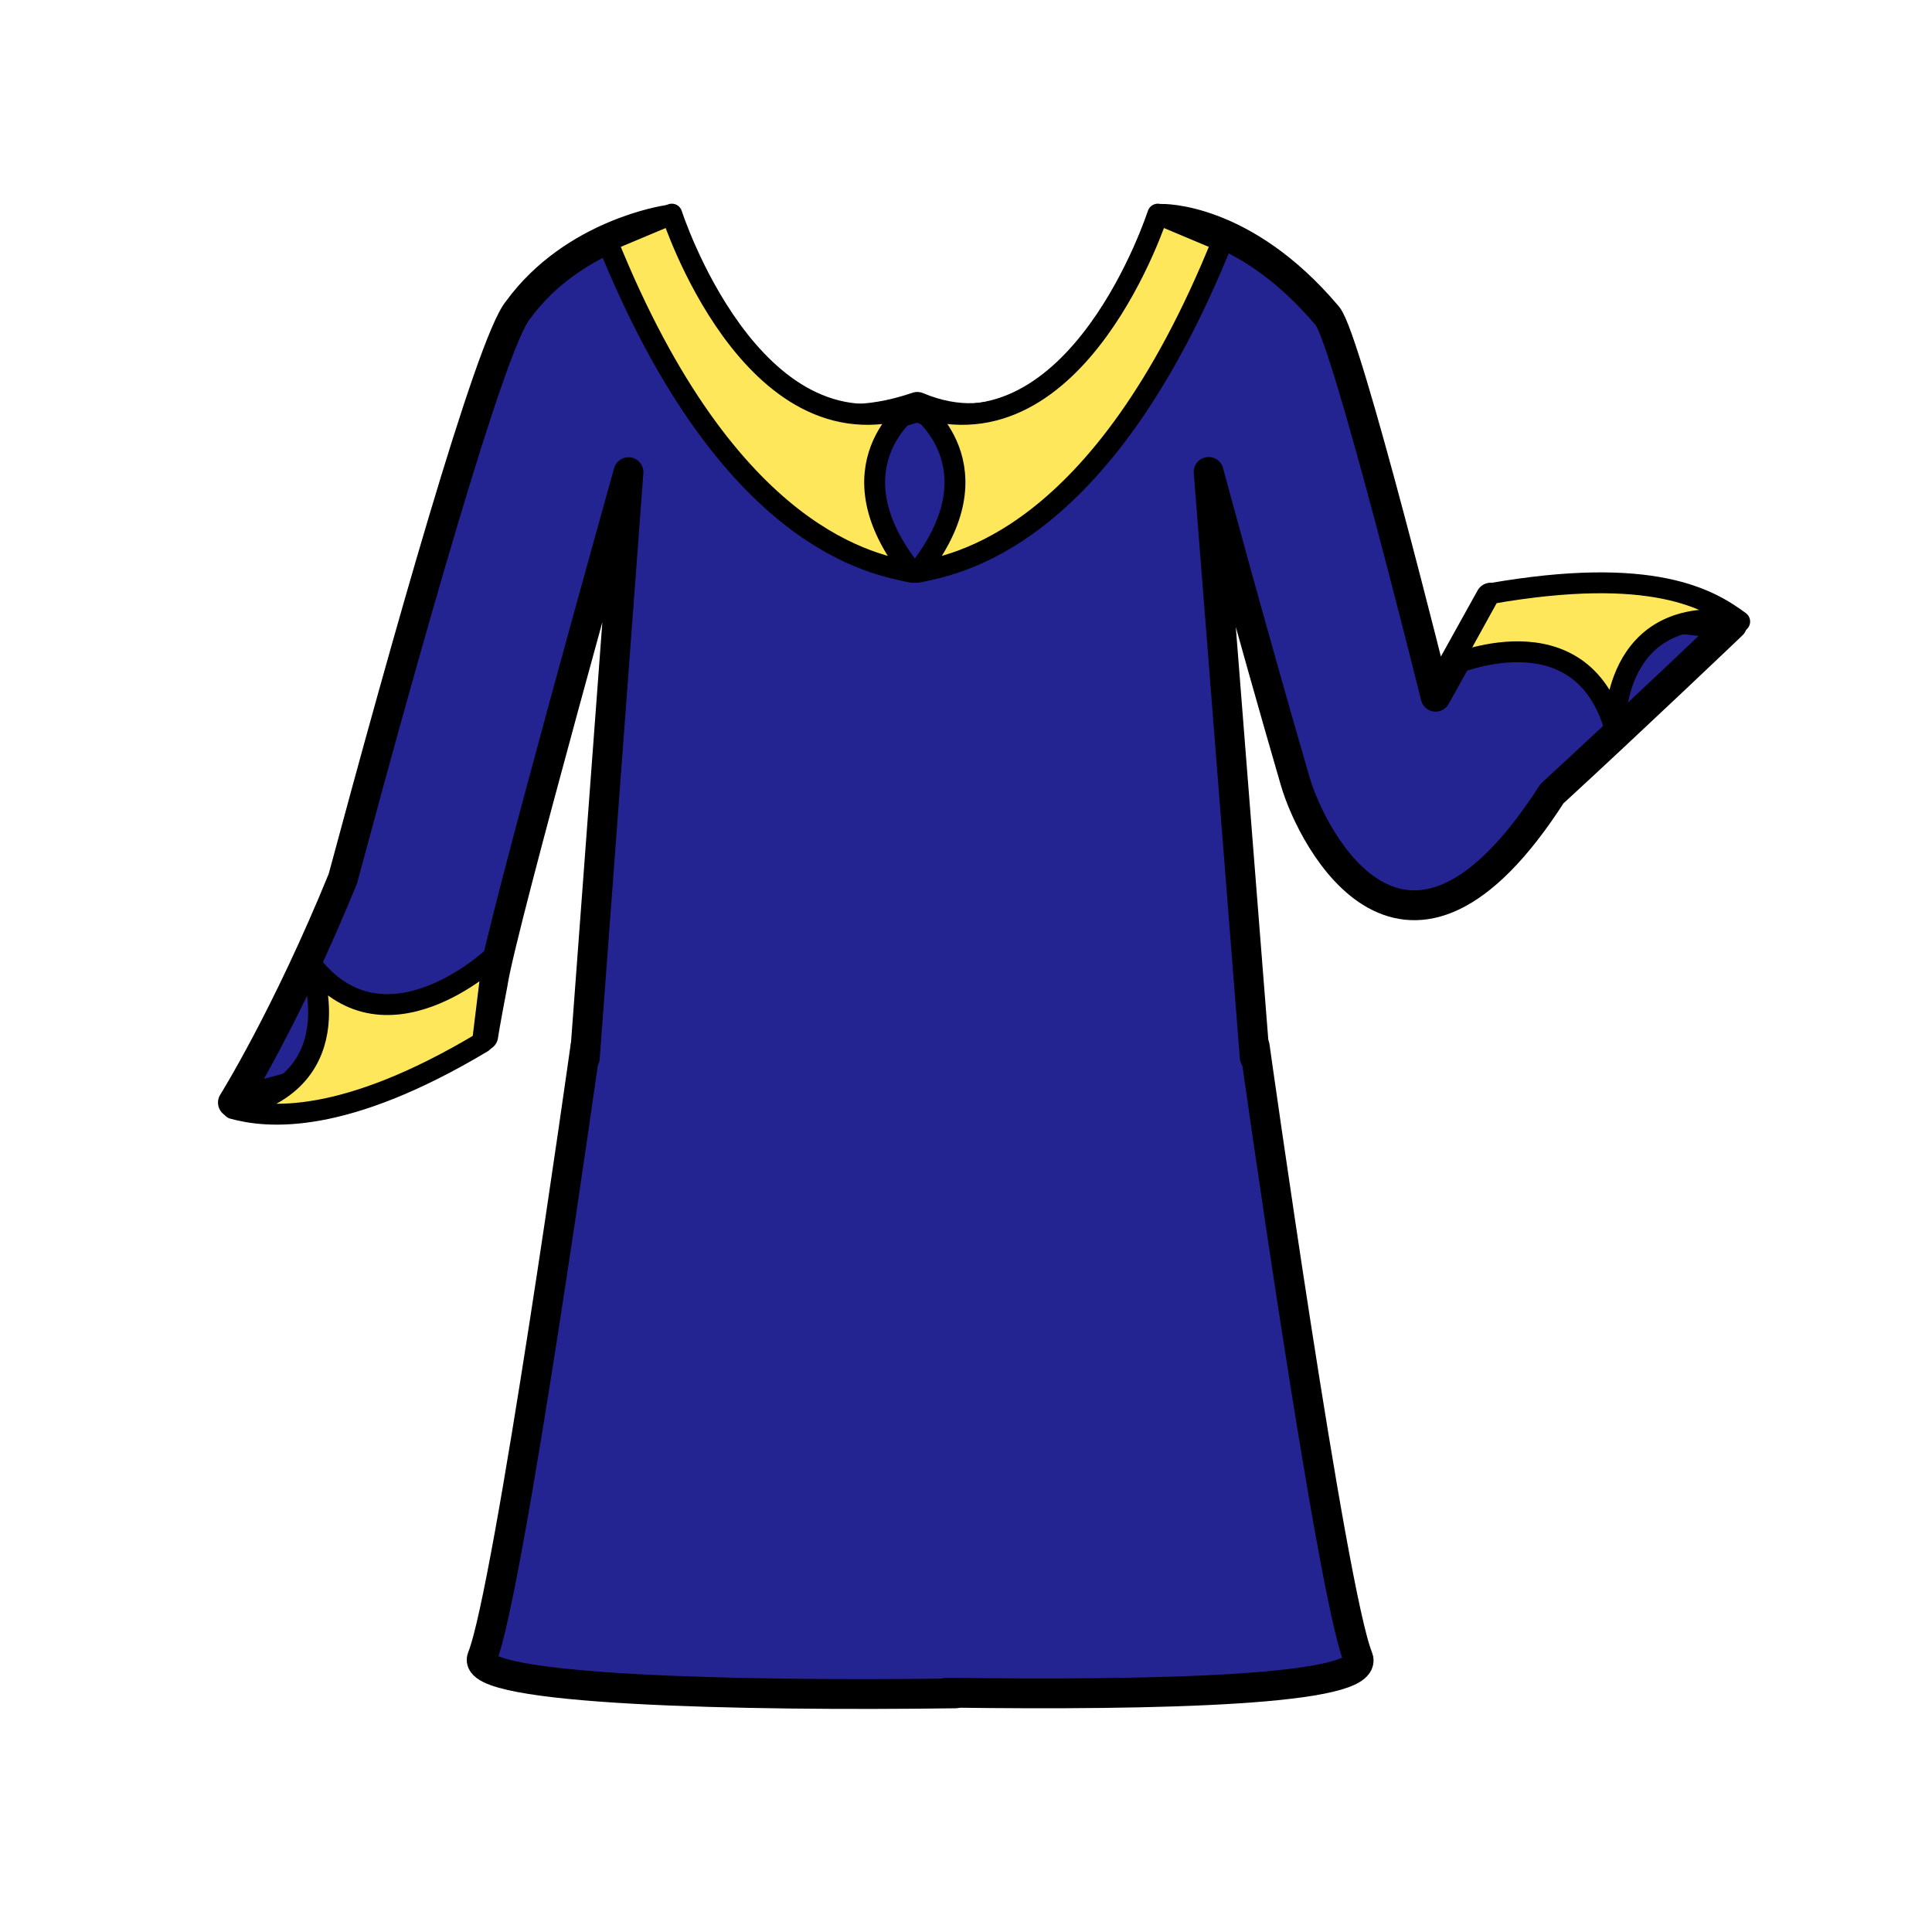 <?xml version="1.0" encoding="utf-8"?>
<!-- Generator: Adobe Illustrator 15.1.0, SVG Export Plug-In . SVG Version: 6.00 Build 0)  -->
<!DOCTYPE svg PUBLIC "-//W3C//DTD SVG 1.1//EN" "http://www.w3.org/Graphics/SVG/1.1/DTD/svg11.dtd">
<svg version="1.1" id="Layer_1" xmlns="http://www.w3.org/2000/svg" xmlns:xlink="http://www.w3.org/1999/xlink" x="0px" y="0px"
	 width="648px" height="648px" viewBox="0 0 648 648" enable-background="new 0 0 648 648" xml:space="preserve">
<g>
	<g>
		<g>
			<path fill="#232391" d="M318.5,348.969h103.345c0,0,24.655,182,33.655,204c4.487,10.969-66.094,12.74-138.005,11.76"/>
			<path fill="#232391" d="M328.5,564.963c-71.911,0.979-171.288-1.025-166.801-11.994c9-22,33.655-204,33.655-204H308h16.5"/>
		</g>
		<g>
			
				<path fill="none" stroke="#000000" stroke-width="10" stroke-linecap="round" stroke-linejoin="round" stroke-miterlimit="10" d="
				M420.845,350.969c0,0,25.655,183,34.655,205c4.487,10.969-66.094,12.74-138.005,11.76"/>
			
				<path fill="none" stroke="#000000" stroke-width="10" stroke-linecap="round" stroke-linejoin="round" stroke-miterlimit="10" d="
				M318.5,351.969"/>
			
				<path fill="none" stroke="#000000" stroke-width="10" stroke-linecap="round" stroke-linejoin="round" stroke-miterlimit="10" d="
				M318.5,351.969"/>
			
				<path fill="none" stroke="#000000" stroke-width="10" stroke-linecap="round" stroke-linejoin="round" stroke-miterlimit="10" d="
				M308,351.969"/>
			
				<path fill="none" stroke="#000000" stroke-width="10" stroke-linecap="round" stroke-linejoin="round" stroke-miterlimit="10" d="
				M320.5,567.963c-71.911,0.979-163.288-1.025-158.801-11.994c9-22,34.655-205,34.655-205"/>
		</g>
	</g>
	
		<path fill="#232391" stroke="#000000" stroke-width="10" stroke-linecap="round" stroke-linejoin="round" stroke-miterlimit="10" d="
		M420.845,354.656l-15.467-196.377c0,0,13.957,51.892,29.047,103.782c5.646,19.416,37.075,80.593,86.104,4.15
		c27.307-25.085,60.43-56.702,60.43-56.702l-80.988-9.06l-18.465,33.234c0,0-29.729-119.922-36.28-127.698
		c-28.258-33.548-55.755-32.581-55.755-32.581s-28.304,85.564-81.801,63.064c-68.836,23.5-83.861-62.675-83.861-62.675
		s-31.309,4.509-50.063,30.192c-9.22,10.945-38.129,114.028-58.75,190.715c-18.896,46.375-36.879,75.101-36.879,75.101
		l83.973-22.387c0,0,0.343-2.809,3.218-17.779c2.527-17.833,45.489-171.269,45.489-171.269L196.15,354.818"/>
	
		<path fill="#FFE75C" stroke="#000000" stroke-width="7" stroke-linecap="round" stroke-linejoin="round" stroke-miterlimit="10" d="
		M225.325,71.818c0,0,26.579,82.474,80.666,64.651c0,0-28.427,19.941,0,55.5c-11.852-2.535-61.491-9.621-102.321-111.052
		L225.325,71.818z"/>
	
		<path fill="#FFE75C" stroke="#000000" stroke-width="7" stroke-linecap="round" stroke-linejoin="round" stroke-miterlimit="10" d="
		M409.991,80.917c-40.83,101.431-90.471,108.517-102.321,111.052c28.427-35.559,0-55.5,0-55.5
		c54.088,17.821,80.666-64.651,80.666-64.651L409.991,80.917z"/>
	
		<path fill="#FFE75C" stroke="#000000" stroke-width="7" stroke-linecap="round" stroke-linejoin="round" stroke-miterlimit="10" d="
		M161.823,349.582c-46.529,27.887-72.029,25.467-83.708,22.234c41.885-9.348,25.656-49.213,25.656-49.213
		c24.729,33.109,61.533-1.482,61.533-1.482L161.823,349.582z"/>
	
		<path fill="#FFE75C" stroke="#000000" stroke-width="7" stroke-linecap="round" stroke-linejoin="round" stroke-miterlimit="10" d="
		M499.743,199.122c54.738-9.592,73.774,1.957,83.757,9.348c-43.488-6.459-41.823,36.063-41.823,36.063
		c-11.484-40.821-55.292-21.227-55.292-21.227L499.743,199.122z"/>
</g>
</svg>
